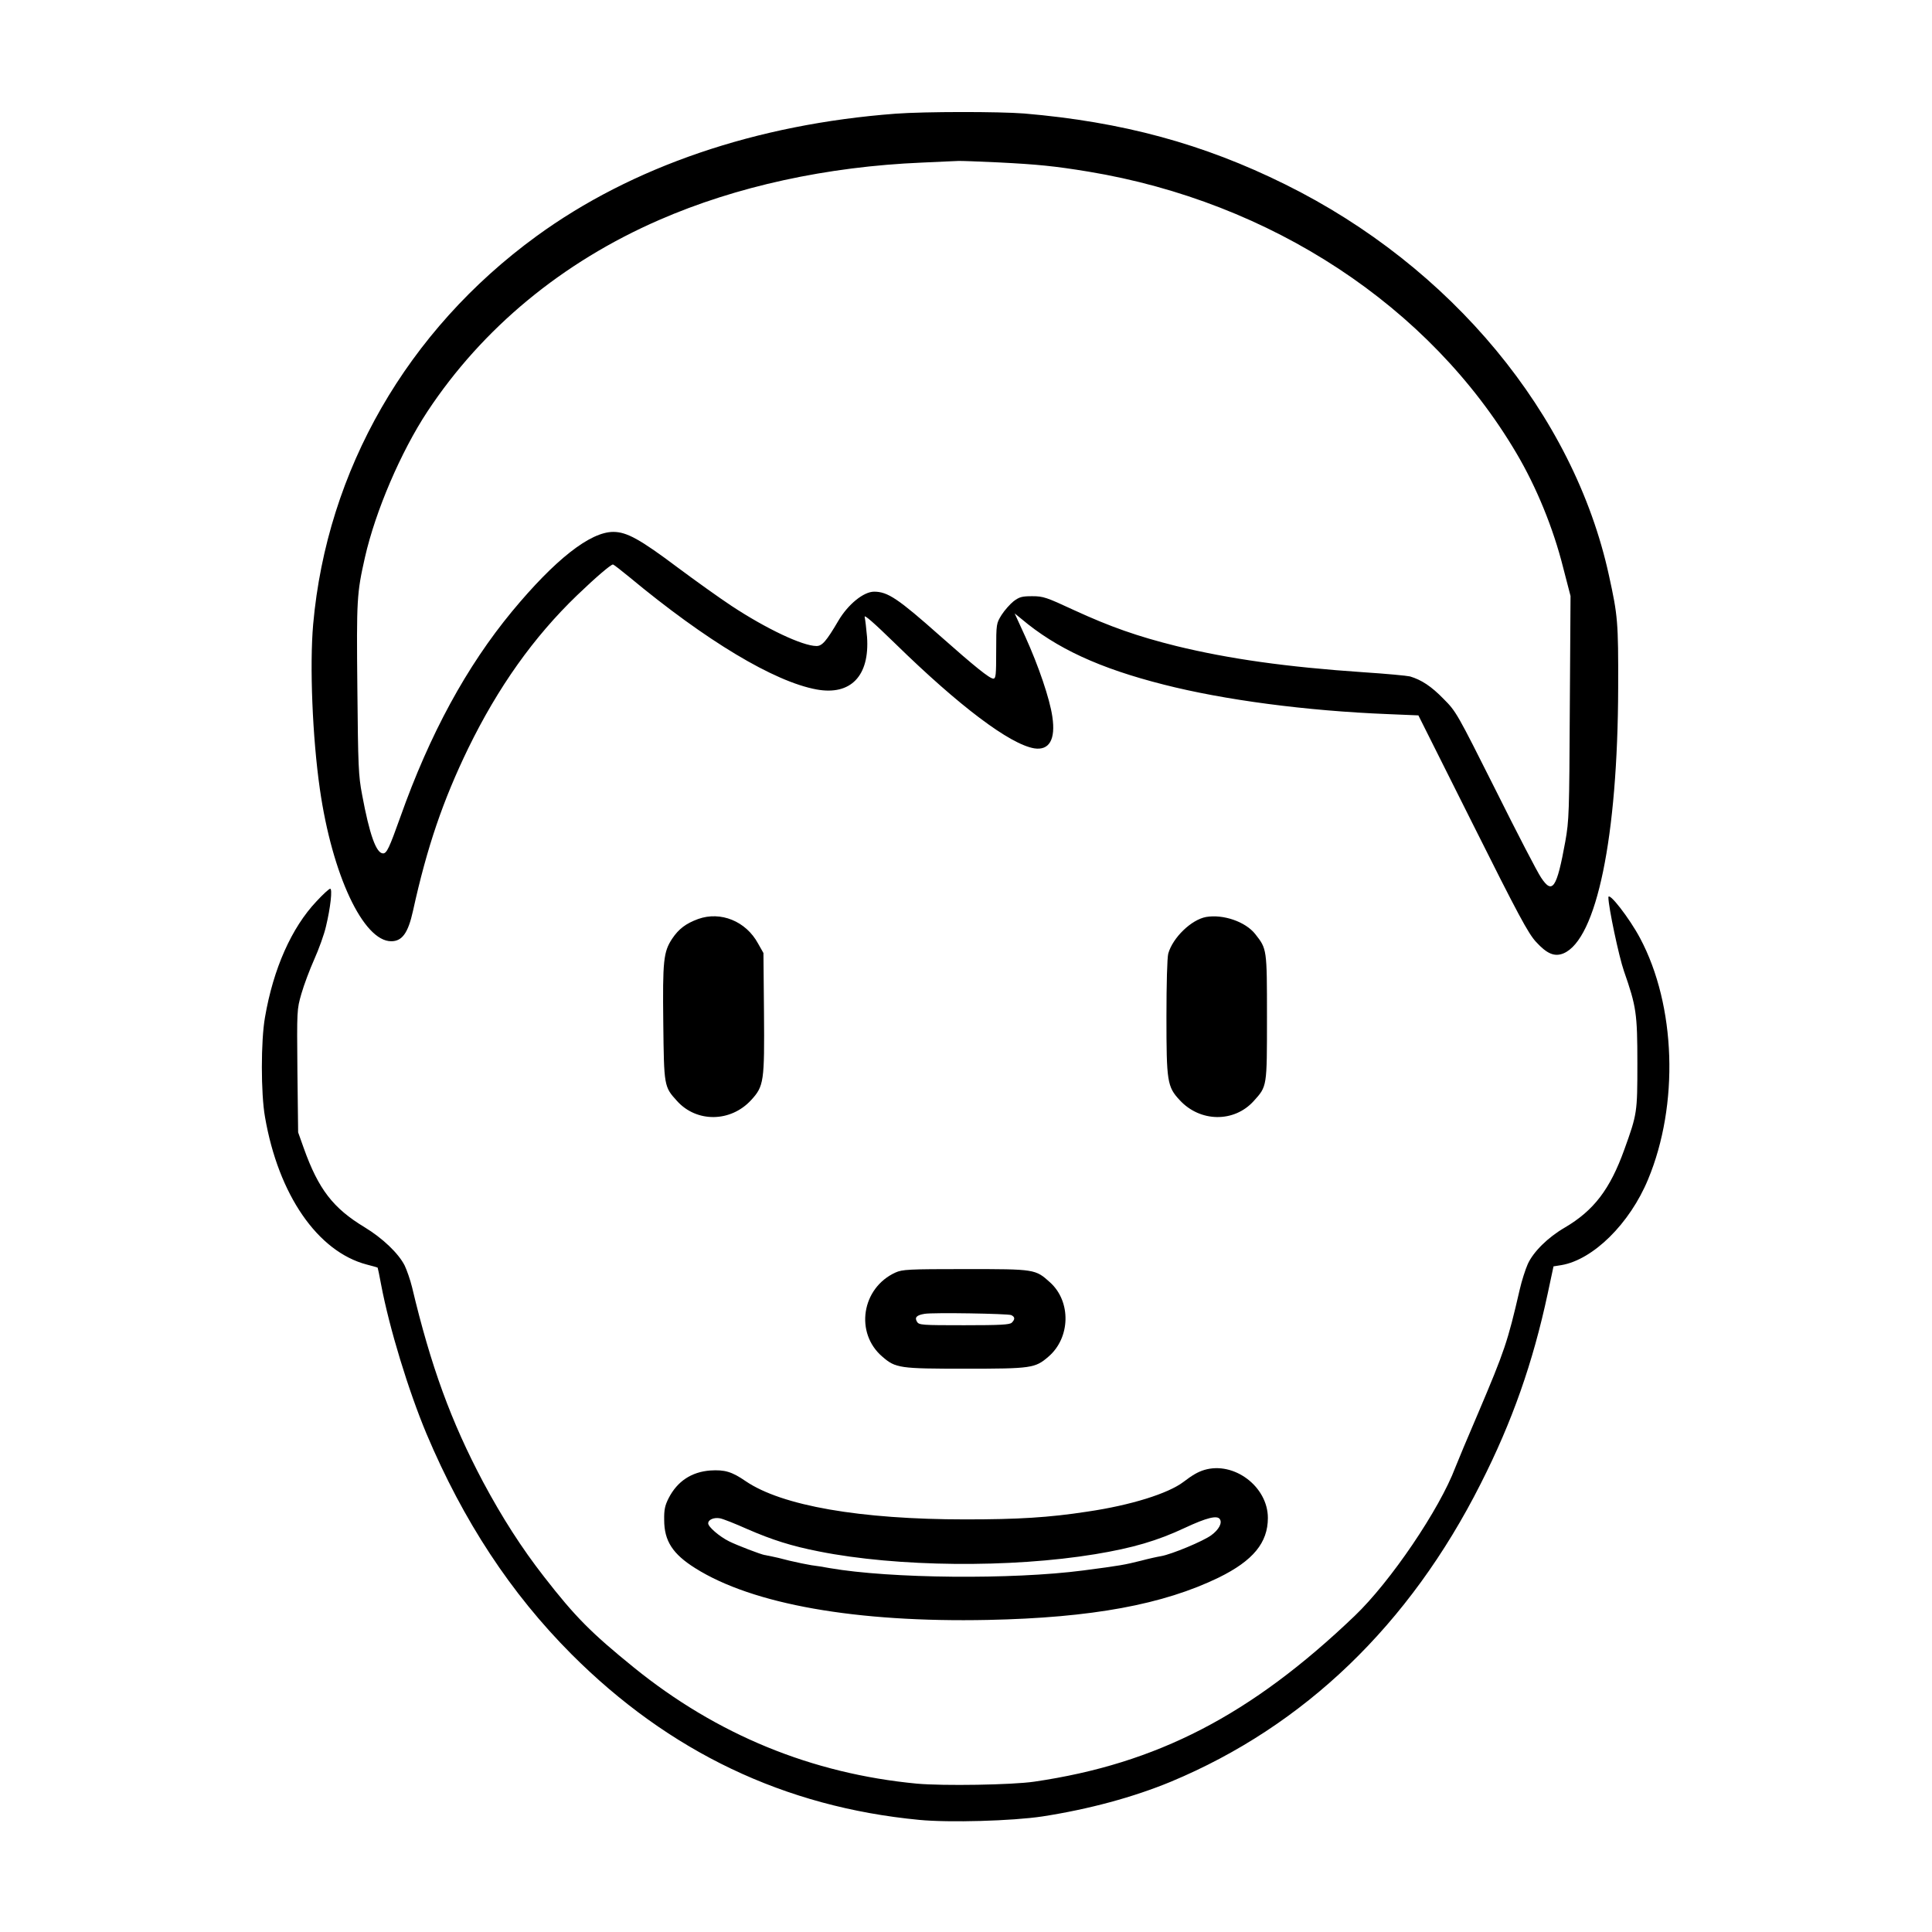 <?xml version="1.0" standalone="no"?>
<!DOCTYPE svg PUBLIC "-//W3C//DTD SVG 20010904//EN"
 "http://www.w3.org/TR/2001/REC-SVG-20010904/DTD/svg10.dtd">
<svg version="1.0" xmlns="http://www.w3.org/2000/svg"
 width="2048pt" height="2048pt" viewBox="0 0 2048 2048"
 preserveAspectRatio="xMidYMid meet">
<g transform="translate(0,2048) scale(0.192,-0.192)"
fill="#000000" stroke="none">
<path d="M4945 10039 c-770 -58 -1456 -292 -1984 -677 -713 -520 -1156 -1291
-1232 -2142 -20 -228 -4 -625 37 -910 68 -474 240 -840 394 -840 60 0 93 45
120 167 78 355 166 611 305 898 165 338 361 614 601 845 102 98 186 170 198
170 4 0 44 -31 89 -68 426 -354 801 -579 1036 -622 188 -34 293 75 278 290 -4
47 -10 96 -13 110 -5 17 49 -30 168 -146 355 -347 633 -556 768 -579 83 -13
119 49 100 175 -14 98 -76 280 -149 441 l-59 129 37 -30 c193 -163 431 -273
786 -363 333 -85 786 -145 1238 -163 l168 -7 299 -597 c253 -506 307 -606 350
-653 61 -67 103 -84 152 -64 183 77 300 643 302 1467 1 364 -2 397 -51 620
-194 889 -871 1706 -1788 2159 -452 224 -899 345 -1440 391 -139 11 -550 11
-710 -1z m568 -269 c217 -11 308 -20 497 -51 1008 -167 1883 -742 2362 -1554
110 -186 203 -412 258 -631 l41 -158 -4 -616 c-3 -585 -4 -621 -25 -740 -47
-258 -71 -294 -134 -198 -20 29 -133 247 -251 484 -213 424 -217 432 -287 502
-68 70 -122 105 -185 124 -16 4 -131 15 -255 23 -428 29 -745 74 -1036 145
-213 53 -364 106 -564 198 -153 71 -170 77 -231 77 -57 0 -71 -4 -103 -28 -20
-16 -50 -50 -66 -75 -29 -47 -30 -48 -30 -199 0 -135 -2 -153 -16 -153 -20 0
-102 66 -294 236 -232 206 -289 244 -364 244 -58 0 -144 -70 -197 -160 -67
-114 -90 -140 -121 -140 -77 0 -279 96 -470 222 -65 43 -198 138 -296 211
-209 157 -282 197 -356 197 -128 0 -322 -153 -559 -439 -251 -304 -454 -676
-617 -1136 -61 -171 -75 -200 -95 -200 -38 0 -75 104 -116 325 -20 105 -22
155 -26 585 -5 495 -3 525 42 725 58 255 198 582 345 805 304 460 744 824
1279 1057 426 186 927 295 1451 317 96 5 186 8 200 9 14 1 114 -3 223 -8z
M1747 5690 c-137 -145 -238 -371 -284 -640 -23 -129 -23 -421 0 -550 74 -430
291 -744 562 -815 32 -8 59 -16 60 -17 1 -2 10 -43 19 -93 46 -243 151 -586
251 -825 203 -481 465 -880 800 -1216 539 -540 1177 -844 1920 -915 166 -16
514 -6 680 19 258 40 502 106 710 192 736 307 1317 866 1710 1645 174 343 288
667 370 1050 l32 150 44 7 c175 30 377 229 478 473 172 413 154 960 -44 1332
-59 111 -175 260 -175 225 0 -52 58 -327 86 -407 68 -195 74 -233 74 -509 0
-272 -1 -279 -72 -476 -79 -220 -169 -337 -329 -431 -93 -54 -173 -133 -204
-201 -13 -29 -34 -94 -45 -143 -66 -286 -83 -336 -229 -680 -57 -132 -113
-267 -126 -300 -87 -231 -358 -631 -556 -820 -573 -548 -1091 -816 -1769 -915
-122 -18 -502 -24 -647 -11 -581 55 -1105 270 -1563 641 -237 192 -325 281
-496 501 -124 159 -231 326 -337 524 -176 332 -288 637 -392 1075 -10 41 -29
95 -41 120 -34 67 -122 151 -221 211 -174 105 -255 210 -336 437 l-31 87 -4
339 c-3 337 -3 339 22 426 14 49 46 134 71 190 25 56 55 138 65 183 25 104 36
207 23 207 -6 0 -40 -31 -76 -70z M3855 5593 c-68 -25 -107 -54 -144 -109 -48
-73 -53 -120 -49 -466 4 -349 4 -351 76 -430 108 -120 296 -118 409 5 71 77
74 103 71 484 l-3 328 -30 53 c-67 123 -206 179 -330 135z M6659 5604 c-82
-15 -184 -114 -209 -202 -6 -22 -10 -167 -10 -348 0 -358 4 -387 73 -461 113
-123 301 -125 409 -5 74 82 73 76 73 462 0 380 0 377 -65 460 -54 68 -176 110
-271 94z M4944 3641 c-187 -85 -226 -334 -72 -465 73 -63 94 -66 458 -66 364
0 385 3 458 66 122 104 127 304 10 410 -82 74 -82 74 -468 74 -316 0 -348 -2
-386 -19z m639 -235 c21 -10 22 -23 3 -42 -12 -11 -61 -14 -263 -14 -234 0
-249 1 -260 19 -15 24 -2 37 42 44 47 8 458 1 478 -7z M6649 2551 c-36 -11
-65 -28 -115 -66 -84 -64 -291 -129 -530 -164 -214 -33 -385 -43 -674 -43
-581 0 -1013 75 -1213 211 -77 53 -116 64 -196 59 -103 -8 -181 -59 -229 -152
-21 -41 -26 -65 -25 -121 0 -116 47 -188 171 -266 317 -200 889 -301 1617
-286 574 12 967 85 1274 234 189 93 271 192 271 329 0 173 -187 314 -351 265z
m-2522 -327 c136 -59 242 -93 395 -123 431 -86 1058 -92 1525 -15 206 34 343
74 494 145 122 57 180 71 194 48 14 -21 -6 -58 -47 -88 -44 -33 -220 -106
-278 -116 -19 -3 -69 -14 -110 -25 -92 -23 -114 -27 -320 -54 -391 -51 -1064
-45 -1399 13 -31 6 -76 13 -101 16 -25 4 -79 15 -121 25 -42 11 -87 22 -100
24 -13 3 -25 5 -26 5 -2 1 -6 2 -10 2 -21 3 -154 54 -198 76 -54 27 -115 80
-115 99 0 21 32 34 65 28 17 -3 85 -30 152 -60z"/>
</g>
</svg>
